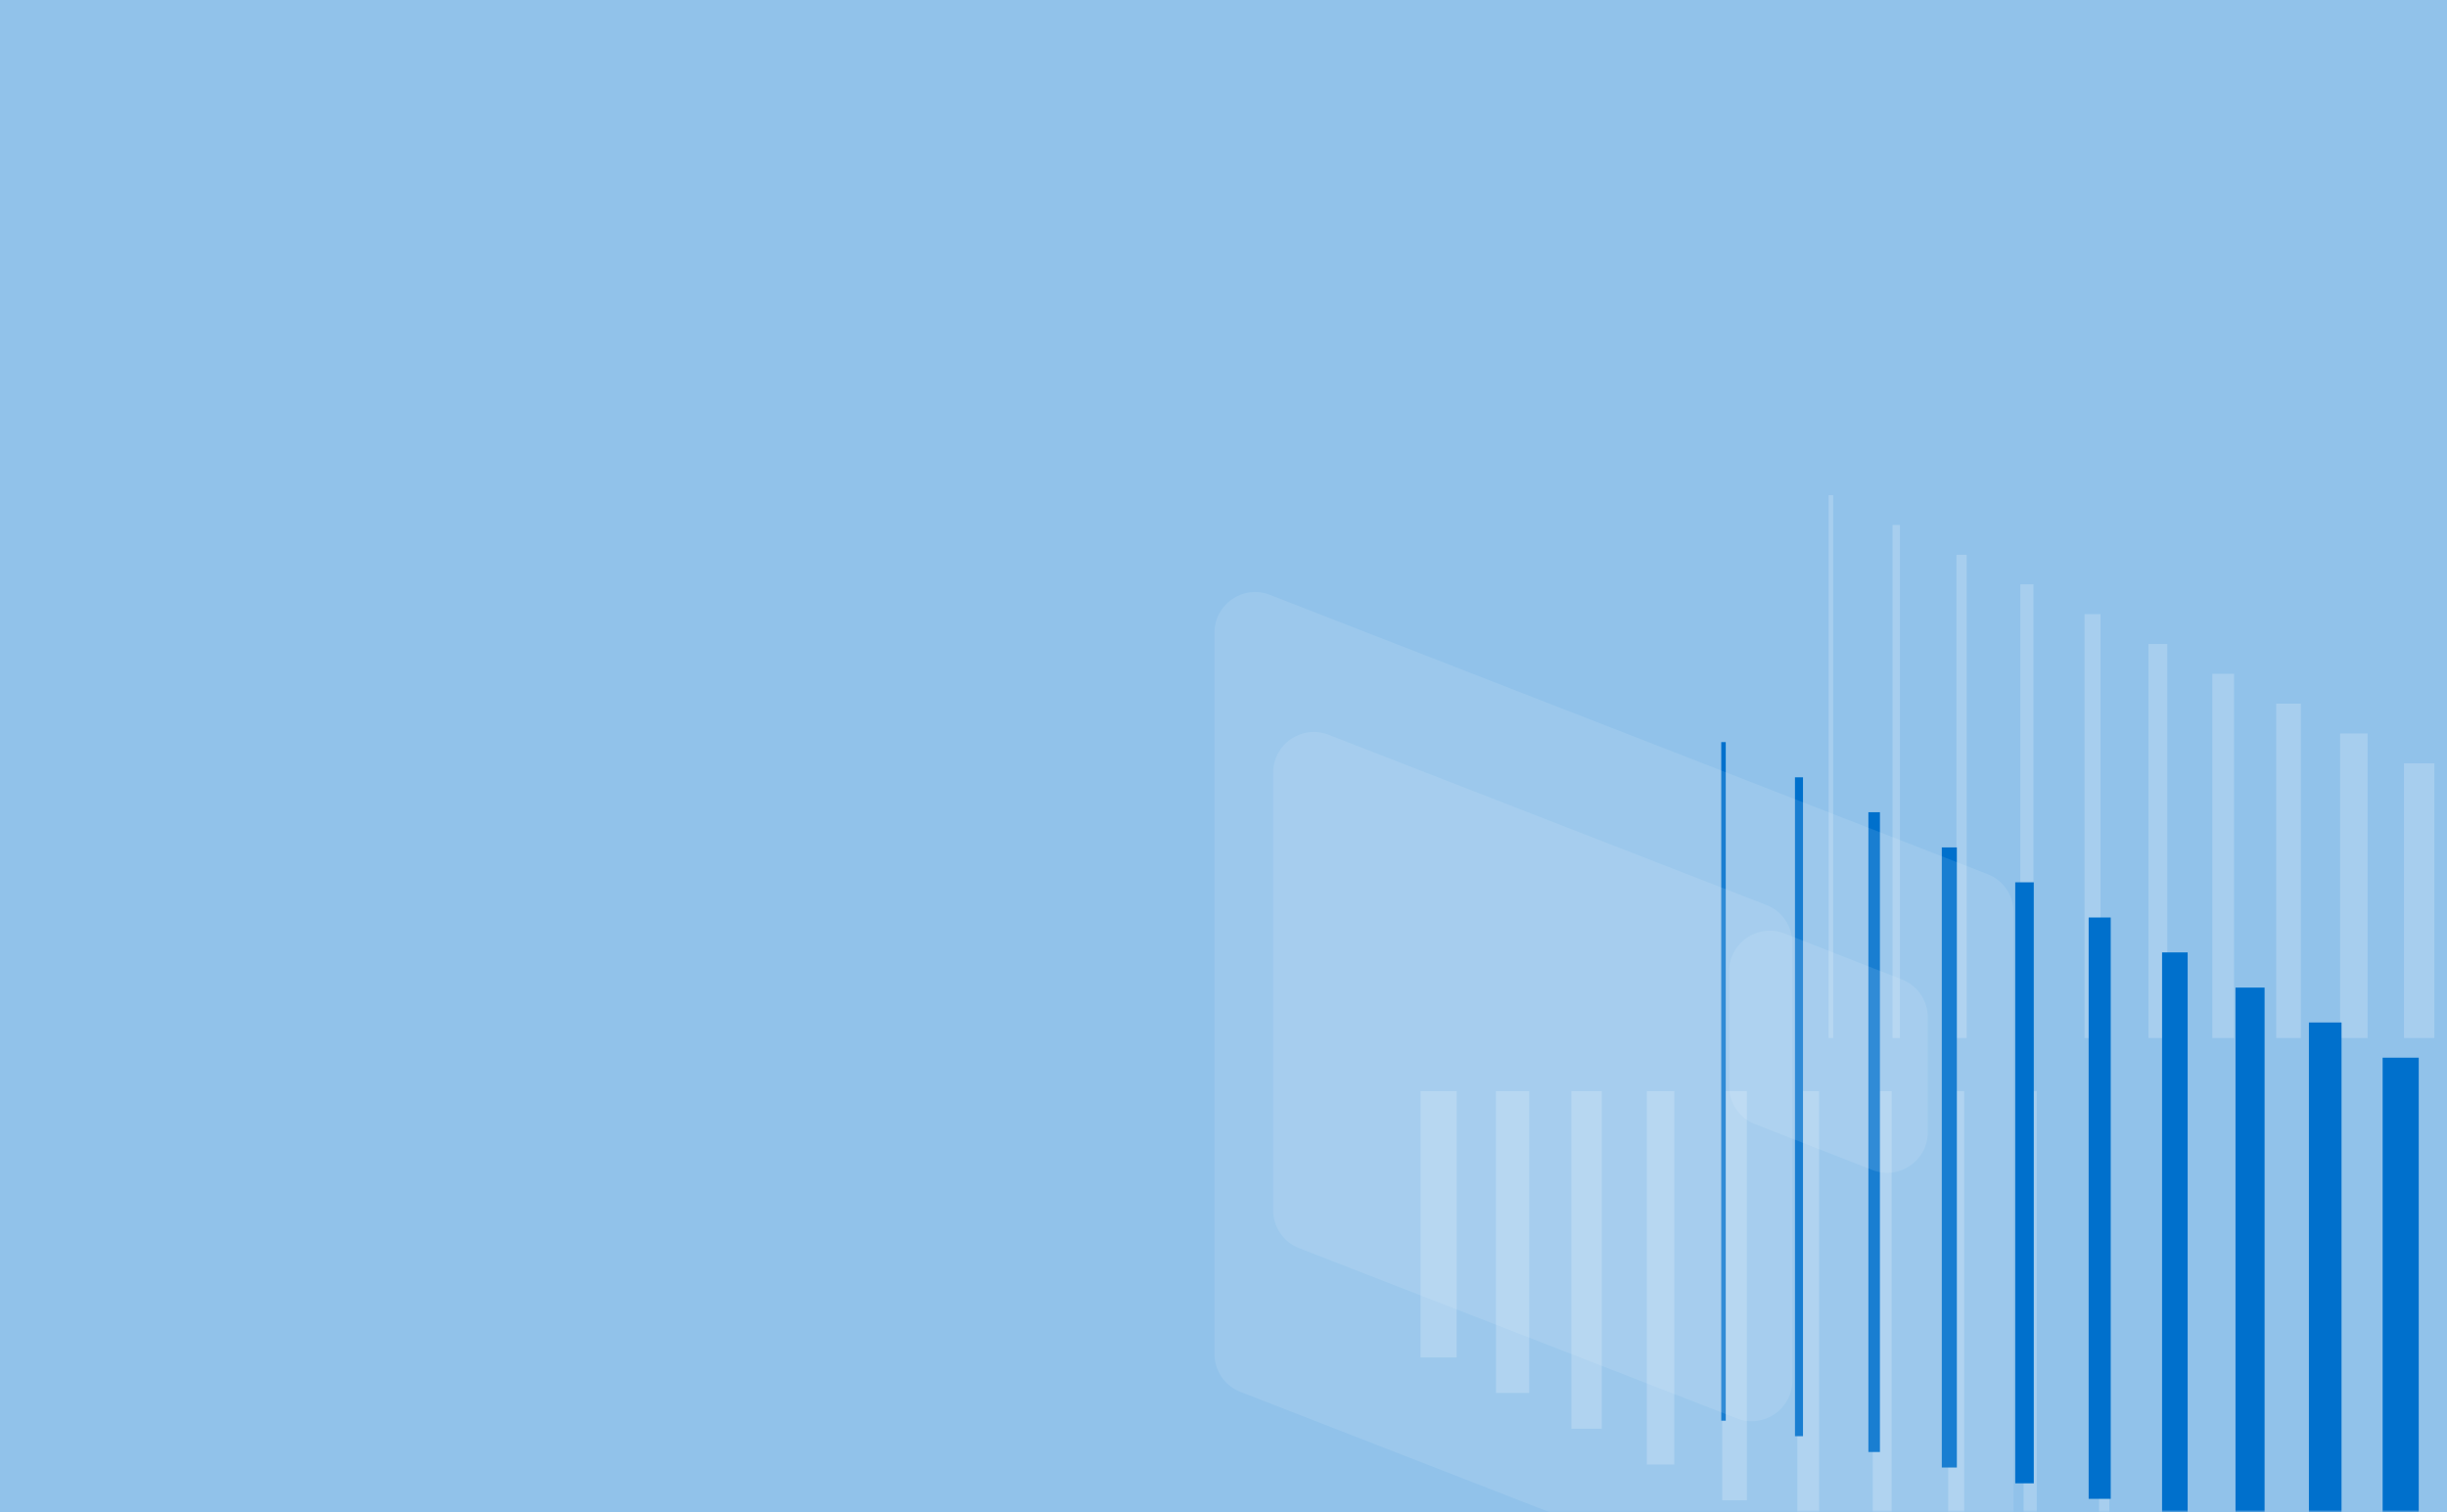 <svg width="542" height="335" viewBox="0 0 542 335" fill="none" xmlns="http://www.w3.org/2000/svg">
<rect width="542" height="335" fill="#91C2EA"/>
<mask id="mask0_26:44" style="mask-type:alpha" maskUnits="userSpaceOnUse" x="219" y="95" width="323" height="240">
<rect x="219" y="95" width="323" height="240" fill="#91C2EA"/>
</mask>
<g mask="url(#mask0_26:44)">
<mask id="mask1_26:44" style="mask-type:alpha" maskUnits="userSpaceOnUse" x="311" y="103" width="245" height="233">
<rect x="311" y="103" width="244.7" height="232.273" fill="#0070CC"/>
</mask>
<g mask="url(#mask1_26:44)">
<path d="M405.537 109.691V229.95" stroke="white" stroke-opacity="0.2" stroke-miterlimit="10"/>
<path d="M420.008 116.299V229.95" stroke="white" stroke-opacity="0.2" stroke-width="1.636" stroke-miterlimit="10"/>
<path d="M434.479 122.907V229.95" stroke="white" stroke-opacity="0.2" stroke-width="2.273" stroke-miterlimit="10"/>
<path d="M448.95 129.448V229.95" stroke="white" stroke-opacity="0.2" stroke-width="2.909" stroke-miterlimit="10"/>
<path d="M463.486 136.055V229.95" stroke="white" stroke-opacity="0.2" stroke-width="3.546" stroke-miterlimit="10"/>
<path d="M477.957 142.663V229.95" stroke="white" stroke-opacity="0.2" stroke-width="4.182" stroke-miterlimit="10"/>
<path d="M492.428 149.271V229.95" stroke="white" stroke-opacity="0.2" stroke-width="4.818" stroke-miterlimit="10"/>
<path d="M506.899 155.878V229.95" stroke="white" stroke-opacity="0.2" stroke-width="5.455" stroke-miterlimit="10"/>
<path d="M521.369 162.486V229.95" stroke="white" stroke-opacity="0.2" stroke-width="6.091" stroke-miterlimit="10"/>
<path d="M535.84 169.094V229.95" stroke="white" stroke-opacity="0.2" stroke-width="6.727" stroke-miterlimit="10"/>
<path d="M498.837 387.74V241.711" stroke="white" stroke-opacity="0.2" stroke-miterlimit="10"/>
<path d="M482.45 379.811V241.711" stroke="white" stroke-opacity="0.2" stroke-width="1.636" stroke-miterlimit="10"/>
<path d="M466.063 371.948V241.711" stroke="white" stroke-opacity="0.2" stroke-width="2.273" stroke-miterlimit="10"/>
<path d="M449.676 364.019V241.711" stroke="white" stroke-opacity="0.2" stroke-width="2.909" stroke-miterlimit="10"/>
<path d="M433.289 356.09V241.711" stroke="white" stroke-opacity="0.2" stroke-width="3.546" stroke-miterlimit="10"/>
<path d="M416.902 348.16V241.711" stroke="white" stroke-opacity="0.2" stroke-width="4.182" stroke-miterlimit="10"/>
<path d="M400.515 340.297V241.711" stroke="white" stroke-opacity="0.2" stroke-width="4.818" stroke-miterlimit="10"/>
<path d="M384.195 332.368V241.711" stroke="white" stroke-opacity="0.2" stroke-width="5.455" stroke-miterlimit="10"/>
<path d="M367.808 324.439V241.711" stroke="white" stroke-opacity="0.2" stroke-width="6.091" stroke-miterlimit="10"/>
<path d="M351.421 316.51V241.711" stroke="white" stroke-opacity="0.2" stroke-width="6.727" stroke-miterlimit="10"/>
<path d="M335.034 308.581V241.711" stroke="white" stroke-opacity="0.2" stroke-width="7.364" stroke-miterlimit="10"/>
<path d="M318.647 300.718V241.711" stroke="white" stroke-opacity="0.2" stroke-width="8" stroke-miterlimit="10"/>
<path d="M381.75 164.402V314.726" stroke="#0070CC" stroke-miterlimit="10"/>
<path d="M398.467 172.2V318.162" stroke="#0070CC" stroke-width="1.778" stroke-miterlimit="10"/>
<path d="M415.118 179.931V321.664" stroke="#0070CC" stroke-width="2.556" stroke-miterlimit="10"/>
<path d="M431.77 187.728V325.1" stroke="#0070CC" stroke-width="3.333" stroke-miterlimit="10"/>
<path d="M448.421 195.458V328.602" stroke="#0070CC" stroke-width="4.111" stroke-miterlimit="10"/>
<path d="M465.072 203.255V332.038" stroke="#0070CC" stroke-width="4.889" stroke-miterlimit="10"/>
<path d="M481.723 210.986V335.54" stroke="#0070CC" stroke-width="5.667" stroke-miterlimit="10"/>
<path d="M498.375 218.783V338.976" stroke="#0070CC" stroke-width="6.444" stroke-miterlimit="10"/>
<path d="M515.026 226.514V342.412" stroke="#0070CC" stroke-width="7.222" stroke-miterlimit="10"/>
<path d="M531.743 234.312V345.915" stroke="#0070CC" stroke-width="8" stroke-miterlimit="10"/>
</g>
<g filter="url(#filter0_bii_26:44)">
<path d="M269 140.16C269 133.829 275.364 129.477 281.264 131.773L440.264 193.657C443.722 195.002 446 198.333 446 202.044V361.84C446 368.171 439.636 372.523 433.736 370.227L274.736 308.343C271.278 306.998 269 303.667 269 299.956V140.16Z" fill="white" fill-opacity="0.1"/>
</g>
<g filter="url(#filter1_bii_26:44)">
<path d="M282 171.157C282 164.826 288.362 160.474 294.262 162.769L391.262 200.491C394.721 201.836 397 205.167 397 208.879V305.843C397 312.174 390.638 316.526 384.738 314.231L287.738 276.509C284.279 275.164 282 271.833 282 268.121V171.157Z" fill="white" fill-opacity="0.1"/>
</g>
<g filter="url(#filter2_bii_26:44)">
<path d="M383 215.188C383 208.849 389.378 204.496 395.28 206.807L421.28 216.983C424.73 218.334 427 221.66 427 225.364V250.812C427 257.151 420.622 261.504 414.72 259.193L388.72 249.017C385.27 247.666 383 244.34 383 240.636V215.188Z" fill="white" fill-opacity="0.1"/>
</g>
</g>
<defs>
<filter id="filter0_bii_26:44" x="261.1" y="123.252" width="192.8" height="255.496" filterUnits="userSpaceOnUse" color-interpolation-filters="sRGB">
<feFlood flood-opacity="0" result="BackgroundImageFix"/>
<feGaussianBlur in="BackgroundImage" stdDeviation="3.95"/>
<feComposite in2="SourceAlpha" operator="in" result="effect1_backgroundBlur_26:44"/>
<feBlend mode="normal" in="SourceGraphic" in2="effect1_backgroundBlur_26:44" result="shape"/>
<feColorMatrix in="SourceAlpha" type="matrix" values="0 0 0 0 0 0 0 0 0 0 0 0 0 0 0 0 0 0 127 0" result="hardAlpha"/>
<feOffset dx="-2.833" dy="2.833"/>
<feGaussianBlur stdDeviation="1.417"/>
<feComposite in2="hardAlpha" operator="arithmetic" k2="-1" k3="1"/>
<feColorMatrix type="matrix" values="0 0 0 0 1 0 0 0 0 1 0 0 0 0 1 0 0 0 0.4 0"/>
<feBlend mode="normal" in2="shape" result="effect2_innerShadow_26:44"/>
<feColorMatrix in="SourceAlpha" type="matrix" values="0 0 0 0 0 0 0 0 0 0 0 0 0 0 0 0 0 0 127 0" result="hardAlpha"/>
<feOffset dx="2.833" dy="-2.833"/>
<feGaussianBlur stdDeviation="1.417"/>
<feComposite in2="hardAlpha" operator="arithmetic" k2="-1" k3="1"/>
<feColorMatrix type="matrix" values="0 0 0 0 0.84 0 0 0 0 0.84 0 0 0 0 0.84 0 0 0 0.4 0"/>
<feBlend mode="normal" in2="effect2_innerShadow_26:44" result="effect3_innerShadow_26:44"/>
</filter>
<filter id="filter1_bii_26:44" x="274.1" y="154.248" width="130.8" height="168.504" filterUnits="userSpaceOnUse" color-interpolation-filters="sRGB">
<feFlood flood-opacity="0" result="BackgroundImageFix"/>
<feGaussianBlur in="BackgroundImage" stdDeviation="3.95"/>
<feComposite in2="SourceAlpha" operator="in" result="effect1_backgroundBlur_26:44"/>
<feBlend mode="normal" in="SourceGraphic" in2="effect1_backgroundBlur_26:44" result="shape"/>
<feColorMatrix in="SourceAlpha" type="matrix" values="0 0 0 0 0 0 0 0 0 0 0 0 0 0 0 0 0 0 127 0" result="hardAlpha"/>
<feOffset dx="-2.833" dy="2.833"/>
<feGaussianBlur stdDeviation="1.417"/>
<feComposite in2="hardAlpha" operator="arithmetic" k2="-1" k3="1"/>
<feColorMatrix type="matrix" values="0 0 0 0 1 0 0 0 0 1 0 0 0 0 1 0 0 0 0.4 0"/>
<feBlend mode="normal" in2="shape" result="effect2_innerShadow_26:44"/>
<feColorMatrix in="SourceAlpha" type="matrix" values="0 0 0 0 0 0 0 0 0 0 0 0 0 0 0 0 0 0 127 0" result="hardAlpha"/>
<feOffset dx="2.833" dy="-2.833"/>
<feGaussianBlur stdDeviation="1.417"/>
<feComposite in2="hardAlpha" operator="arithmetic" k2="-1" k3="1"/>
<feColorMatrix type="matrix" values="0 0 0 0 0.84 0 0 0 0 0.84 0 0 0 0 0.84 0 0 0 0.4 0"/>
<feBlend mode="normal" in2="effect2_innerShadow_26:44" result="effect3_innerShadow_26:44"/>
</filter>
<filter id="filter2_bii_26:44" x="375.1" y="198.279" width="59.8" height="69.442" filterUnits="userSpaceOnUse" color-interpolation-filters="sRGB">
<feFlood flood-opacity="0" result="BackgroundImageFix"/>
<feGaussianBlur in="BackgroundImage" stdDeviation="3.95"/>
<feComposite in2="SourceAlpha" operator="in" result="effect1_backgroundBlur_26:44"/>
<feBlend mode="normal" in="SourceGraphic" in2="effect1_backgroundBlur_26:44" result="shape"/>
<feColorMatrix in="SourceAlpha" type="matrix" values="0 0 0 0 0 0 0 0 0 0 0 0 0 0 0 0 0 0 127 0" result="hardAlpha"/>
<feOffset dx="-2.833" dy="2.833"/>
<feGaussianBlur stdDeviation="1.417"/>
<feComposite in2="hardAlpha" operator="arithmetic" k2="-1" k3="1"/>
<feColorMatrix type="matrix" values="0 0 0 0 1 0 0 0 0 1 0 0 0 0 1 0 0 0 0.4 0"/>
<feBlend mode="normal" in2="shape" result="effect2_innerShadow_26:44"/>
<feColorMatrix in="SourceAlpha" type="matrix" values="0 0 0 0 0 0 0 0 0 0 0 0 0 0 0 0 0 0 127 0" result="hardAlpha"/>
<feOffset dx="2.833" dy="-2.833"/>
<feGaussianBlur stdDeviation="1.417"/>
<feComposite in2="hardAlpha" operator="arithmetic" k2="-1" k3="1"/>
<feColorMatrix type="matrix" values="0 0 0 0 0.84 0 0 0 0 0.84 0 0 0 0 0.84 0 0 0 0.4 0"/>
<feBlend mode="normal" in2="effect2_innerShadow_26:44" result="effect3_innerShadow_26:44"/>
</filter>
</defs>
</svg>
